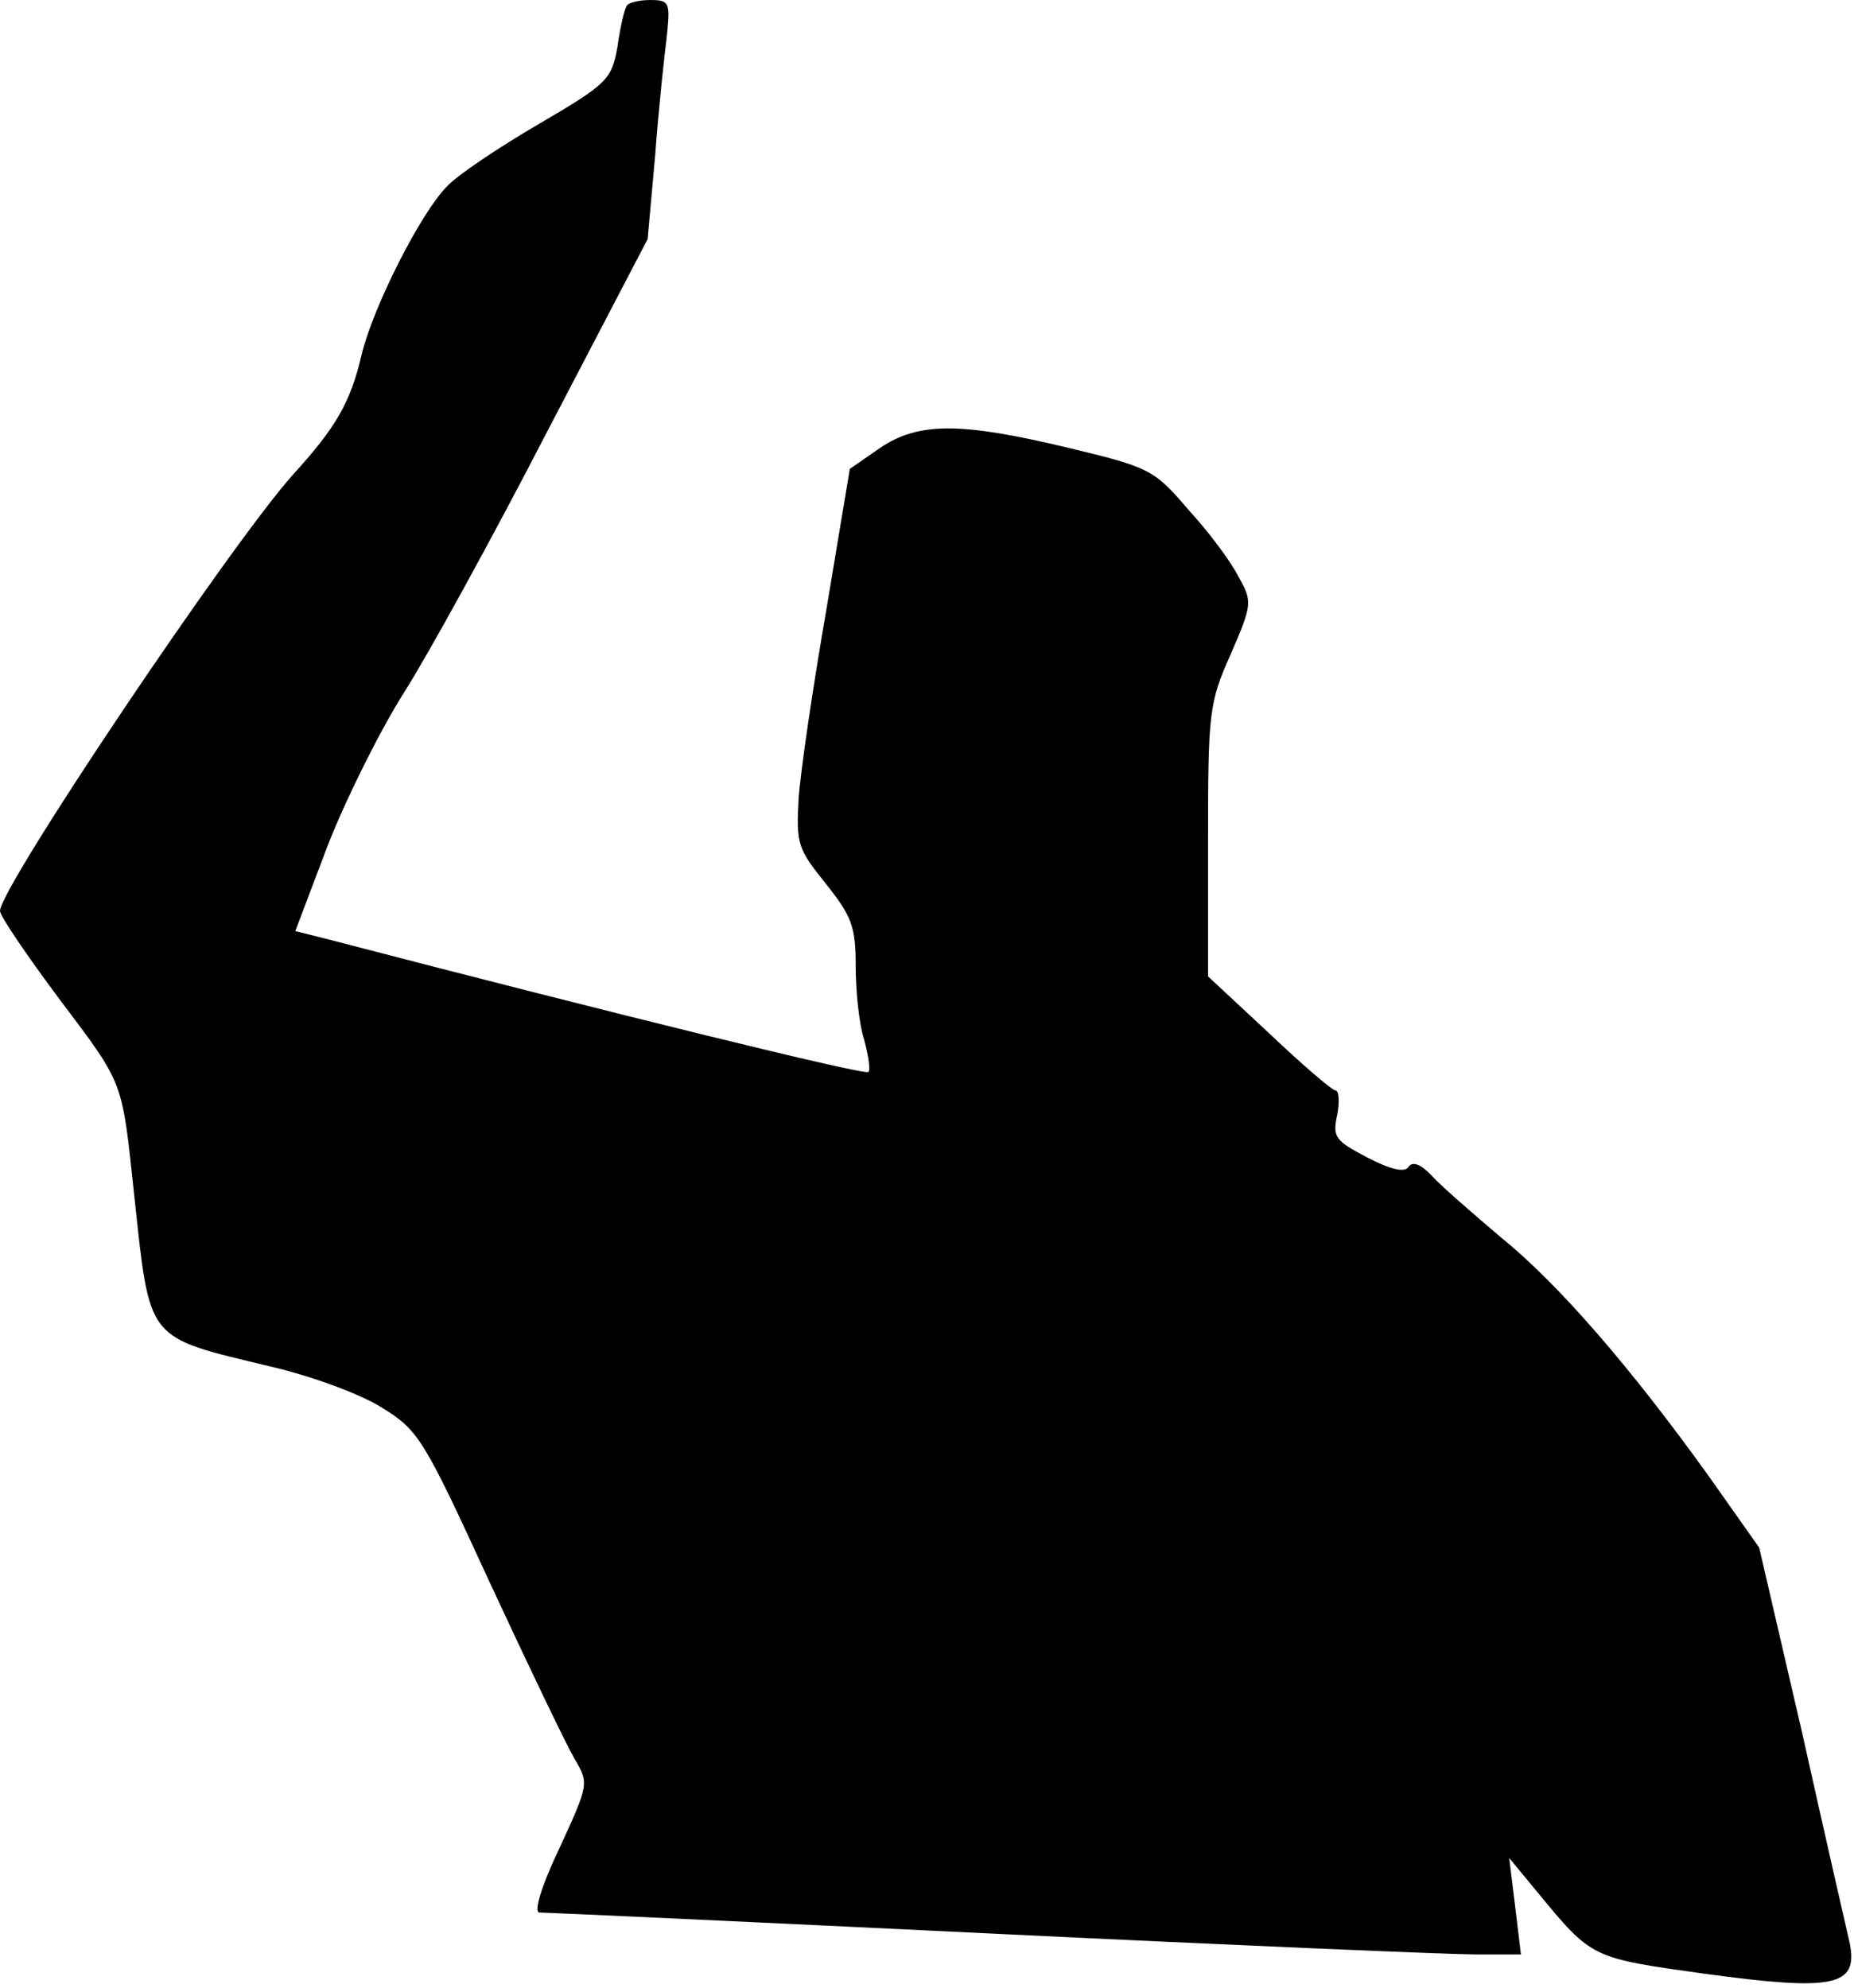 <?xml version="1.0" standalone="no"?>
<!DOCTYPE svg PUBLIC "-//W3C//DTD SVG 20010904//EN"
 "http://www.w3.org/TR/2001/REC-SVG-20010904/DTD/svg10.dtd">
<svg version="1.0" xmlns="http://www.w3.org/2000/svg"
 width="221pt" height="237pt" viewBox="0 0 221 237"
 preserveAspectRatio="xMidYMid meet">
<g transform="translate(0,237) scale(0.1,-0.1)"
fill="#000000" stroke="none">
<path fill="#000000" stroke="none" d="M747 2363 c-3 -5 -8 -27 -11 -49 -7
-39 -12 -44 -94 -92 -48 -28 -97 -61 -109 -74 -31 -31 -88 -143 -102 -201 -13
-56 -30 -86 -81 -142 -74 -82 -350 -493 -350 -521 0 -6 32 -53 70 -104 79
-105 75 -96 90 -235 19 -176 13 -168 162 -204 48 -11 108 -33 133 -49 44 -27
50 -37 129 -209 46 -99 91 -193 101 -210 17 -29 17 -30 -18 -106 -22 -46 -31
-77 -24 -77 7 0 248 -11 537 -25 289 -14 549 -25 579 -25 l54 0 -7 58 -7 57
33 -40 c66 -80 64 -79 200 -98 154 -21 183 -15 173 36 -4 17 -30 131 -57 252
l-51 220 -60 85 c-94 131 -180 230 -248 285 -33 28 -70 60 -82 73 -13 14 -23
18 -28 11 -4 -7 -20 -4 -49 11 -38 20 -42 24 -36 51 3 16 2 29 -2 29 -4 0 -40
31 -79 68 l-73 68 0 161 c0 153 1 165 27 223 26 60 26 63 9 93 -9 18 -36 54
-60 80 -40 47 -46 50 -142 73 -129 31 -179 31 -225 0 l-36 -25 -28 -168 c-16
-92 -31 -194 -33 -225 -3 -54 -1 -60 32 -101 31 -39 36 -51 36 -98 0 -30 4
-70 10 -88 5 -19 8 -37 5 -39 -4 -4 -298 68 -647 159 l-36 9 39 103 c22 56 63
138 91 182 28 44 105 184 170 310 l120 230 9 100 c4 55 11 119 14 143 4 39 3
42 -20 42 -13 0 -26 -3 -28 -7z"/>
</g>
</svg>
